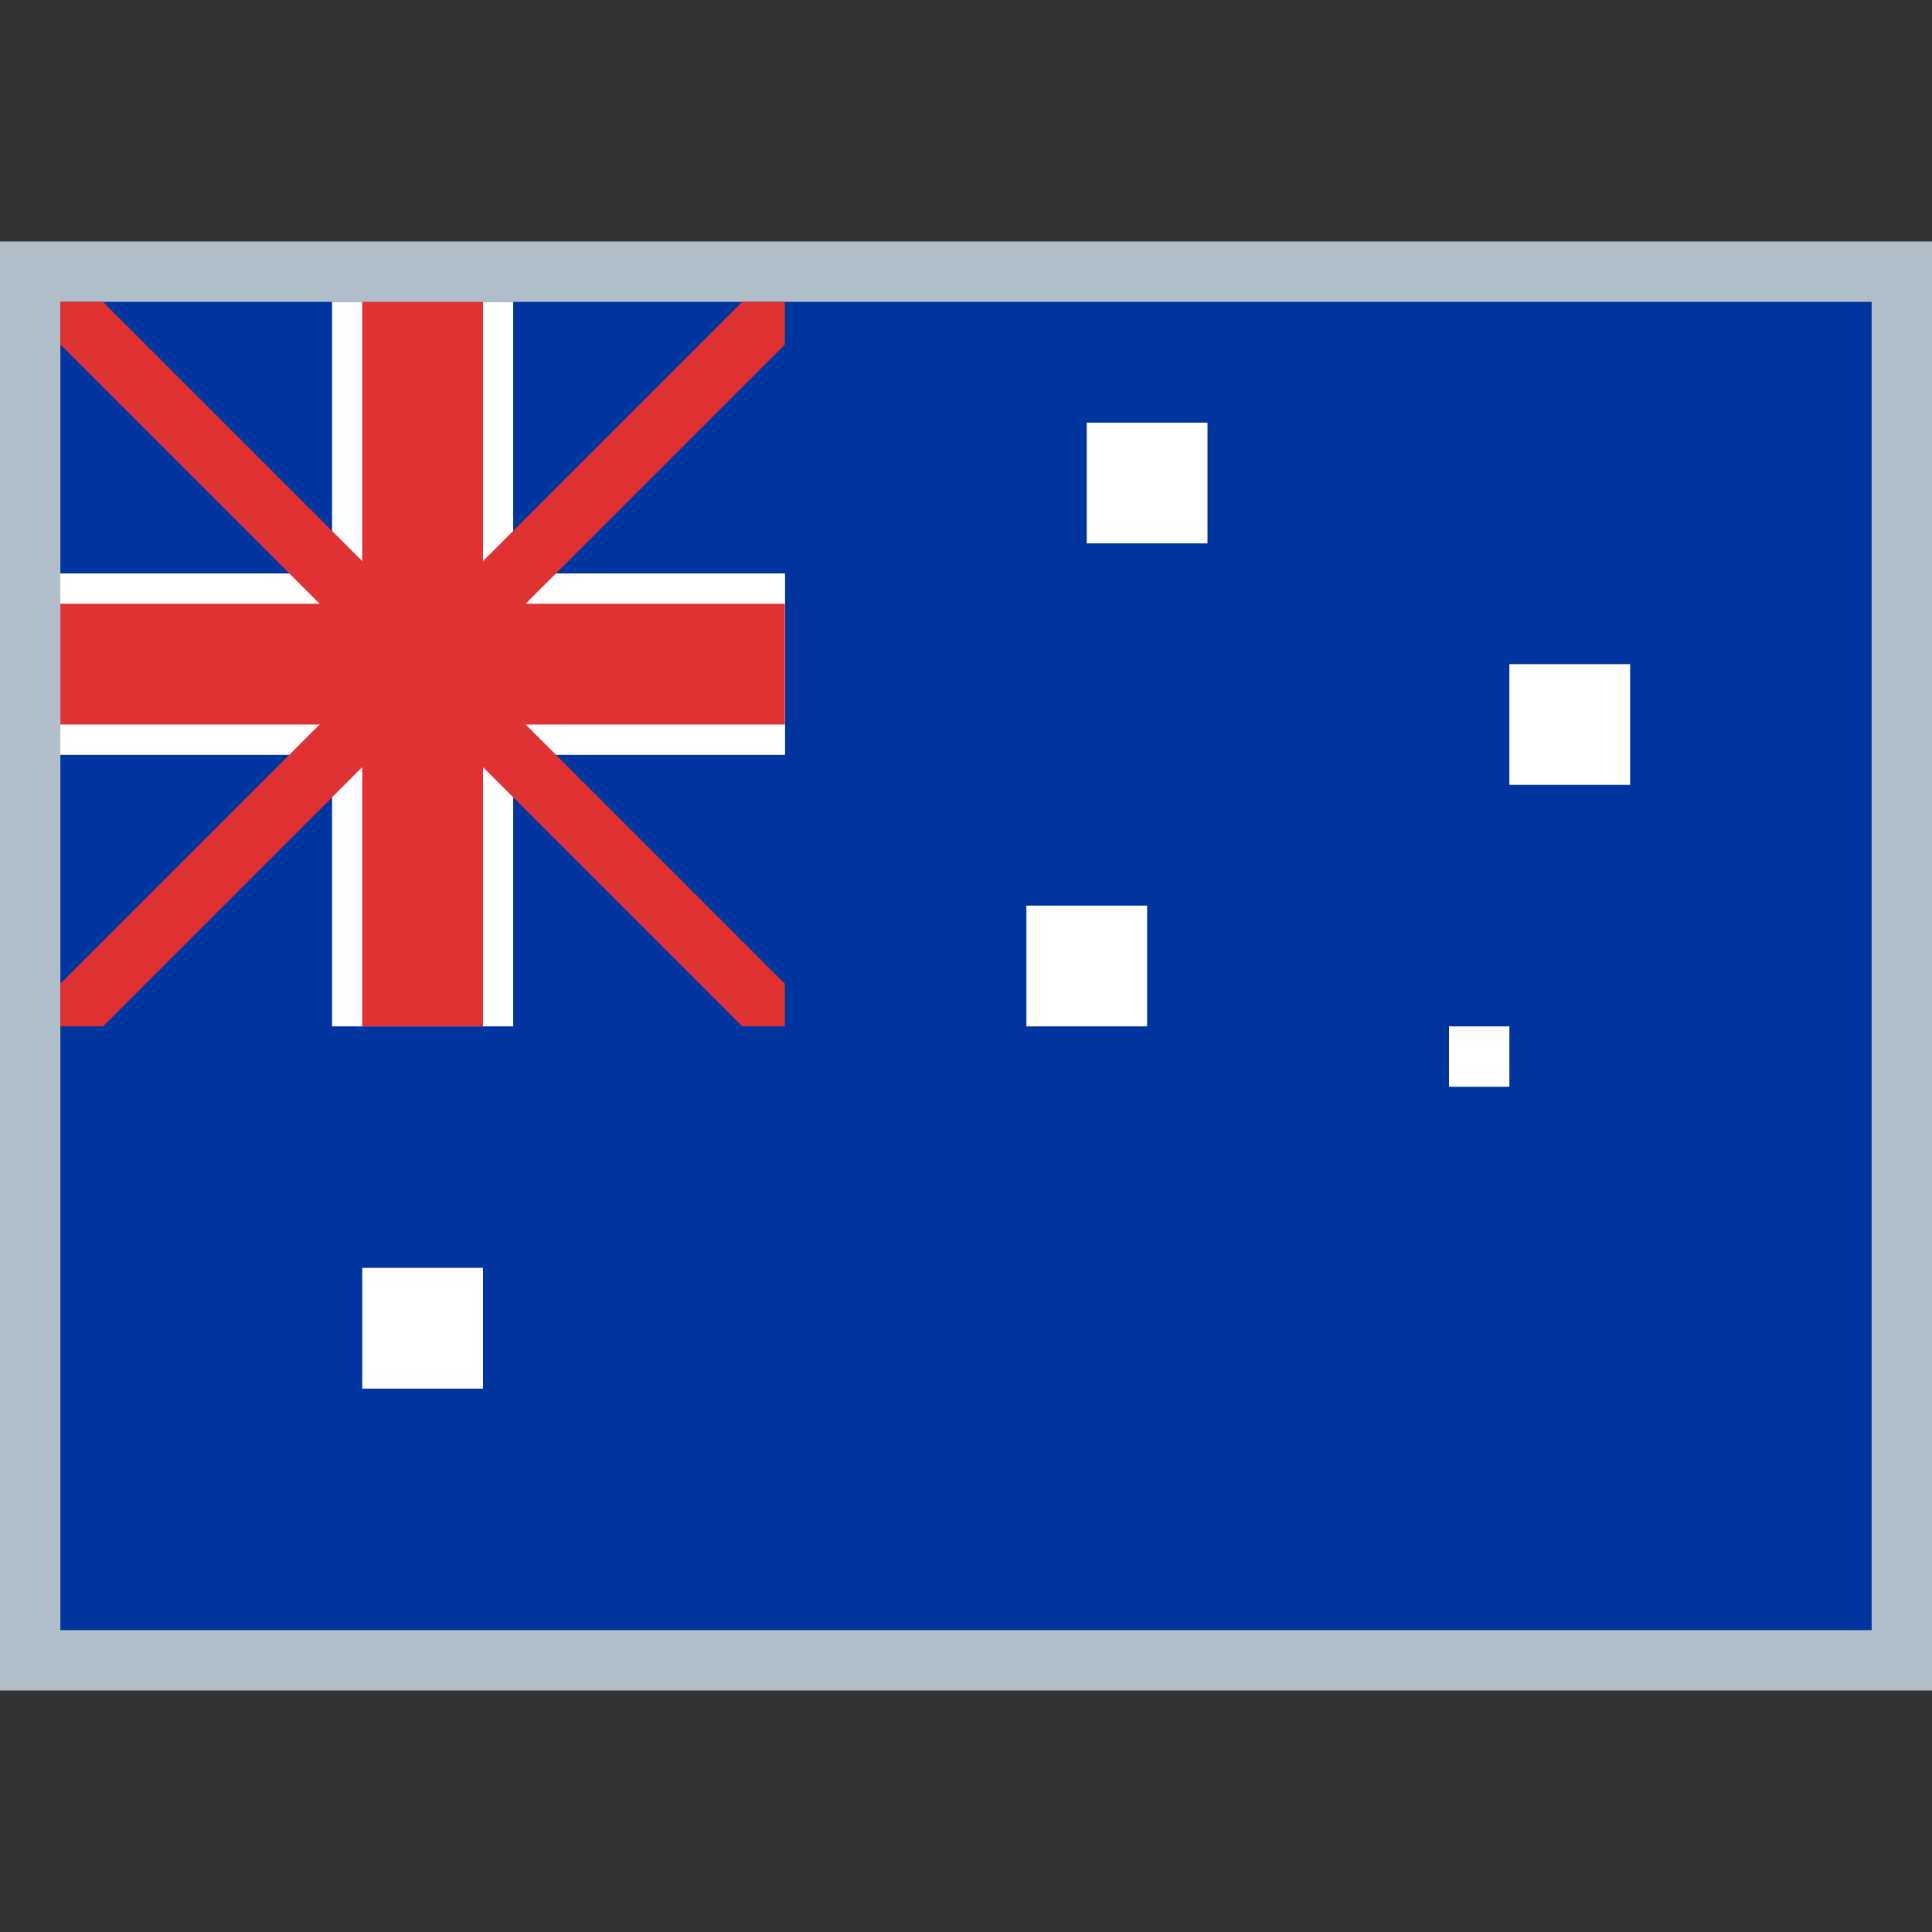 <svg xmlns="http://www.w3.org/2000/svg" xmlns:xlink="http://www.w3.org/1999/xlink" id="Layer_1" width="512" height="512" x="0" y="0" enable-background="new 0 0 512 512" version="1.1" viewBox="0 0 512 512" xml:space="preserve"><rect x="0" y="0" width="512" height="512" fill="#333333" stroke="none"/><rect width="512" height="384" y="64" fill="#B0BEC9"/><rect width="480" height="352" x="16" y="80" fill="#0035A0"/><rect width="48" height="192" x="88" y="80" fill="#FFF"/><rect width="192" height="48" x="16" y="152" fill="#FFF"/><rect width="192" height="48" x="16" y="152" fill="#FFF"/><rect width="32" height="192" x="96" y="80" fill="#E03232"/><rect width="192" height="32" x="16" y="160" fill="#E03232"/><polygon fill="#E03232" points="27.3 80 16 80 16 91.3 196.7 272 208 272 208 260.7"/><polygon fill="#E03232" points="208 91.3 208 80 196.7 80 16 260.7 16 272 27.3 272"/><rect width="16" height="16" x="384" y="272" fill="#FFF"/><rect width="32" height="32" x="96" y="336" fill="#FFF"/><rect width="32" height="32" x="288" y="112" fill="#FFF"/><rect width="32" height="32" x="272" y="240" fill="#FFF"/><rect width="32" height="32" x="400" y="176" fill="#FFF"/></svg>